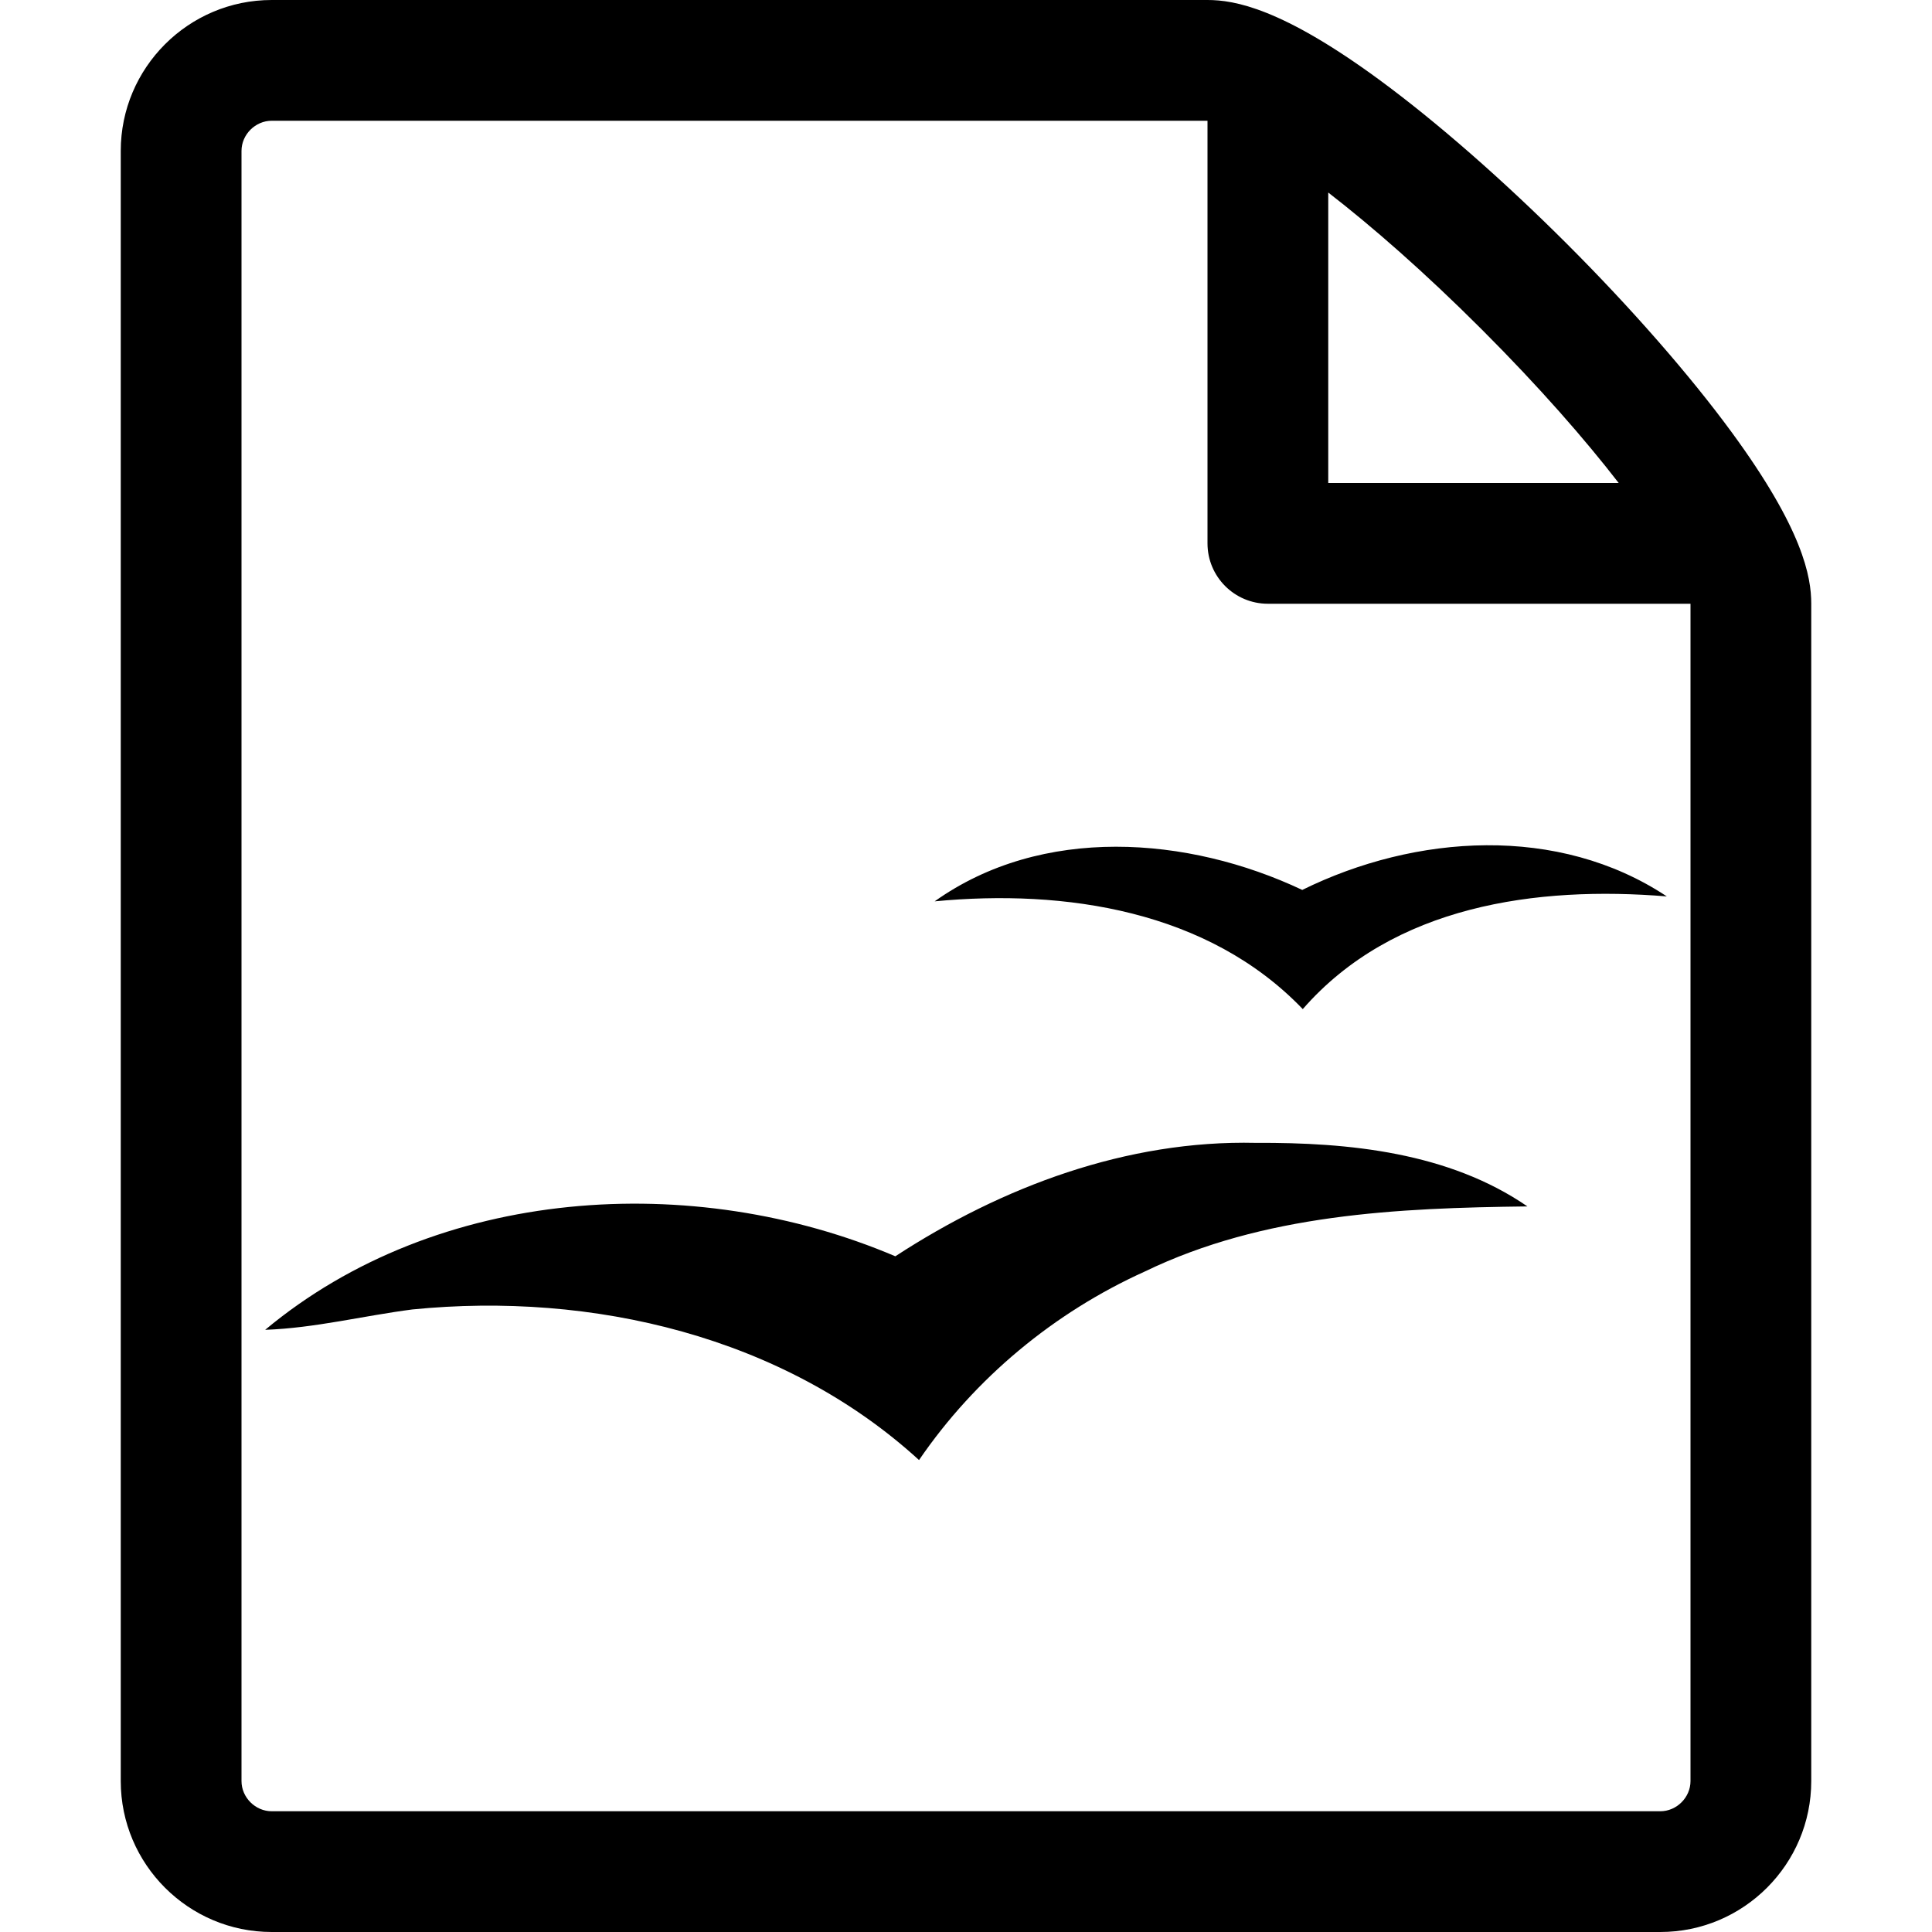 <?xml version="1.0" encoding="utf-8"?>
<!-- Generated by IcoMoon.io -->
<!DOCTYPE svg PUBLIC "-//W3C//DTD SVG 1.1//EN" "http://www.w3.org/Graphics/SVG/1.1/DTD/svg11.dtd">
<svg version="1.1" xmlns="http://www.w3.org/2000/svg" xmlns:xlink="http://www.w3.org/1999/xlink" width="64" height="64"
     viewBox="0 0 64 64">
    <path d="M43.139 29.48c-3.792-1.791-8.623-2.151-12.177 0.378 4.321-0.413 9.060 0.302 12.194 3.57 3-3.442 7.757-4.088 12.060-3.733-3.593-2.384-8.326-2.064-12.077-0.215v0zM41.603 37.859c-4.273-0.099-8.402 1.448-11.944 3.757-6.698-2.849-15.171-2.32-20.875 2.436 1.646-0.058 3.25-0.465 4.878-0.675 5.949-0.593 12.287 0.884 16.782 4.989 1.861-2.721 4.478-4.89 7.478-6.245 3.942-1.907 8.385-2.105 12.676-2.157-2.605-1.791-5.913-2.122-8.996-2.105z"
          fill="#000000"></path>
    <path d="M57.363 14.317c-1.388-1.893-3.323-4.106-5.449-6.231s-4.338-4.060-6.231-5.449c-3.223-2.364-4.787-2.637-5.683-2.637h-31c-2.757 0-5 2.243-5 5v54c0 2.757 2.243 5 5 5h46c2.757 0 5-2.243 5-5v-39c0-0.896-0.273-2.459-2.637-5.683v0zM49.086 10.914c1.919 1.919 3.425 3.65 4.536 5.086h-9.622v-9.622c1.436 1.111 3.167 2.617 5.086 4.536v0zM56 59c0 0.542-0.458 1-1 1h-46c-0.542 0-1-0.458-1-1v-54c0-0.542 0.458-1 1-1 0 0 30.997-0 31 0v14c0 1.105 0.895 2 2 2h14v39z"
          fill="#000000"></path>
</svg>
